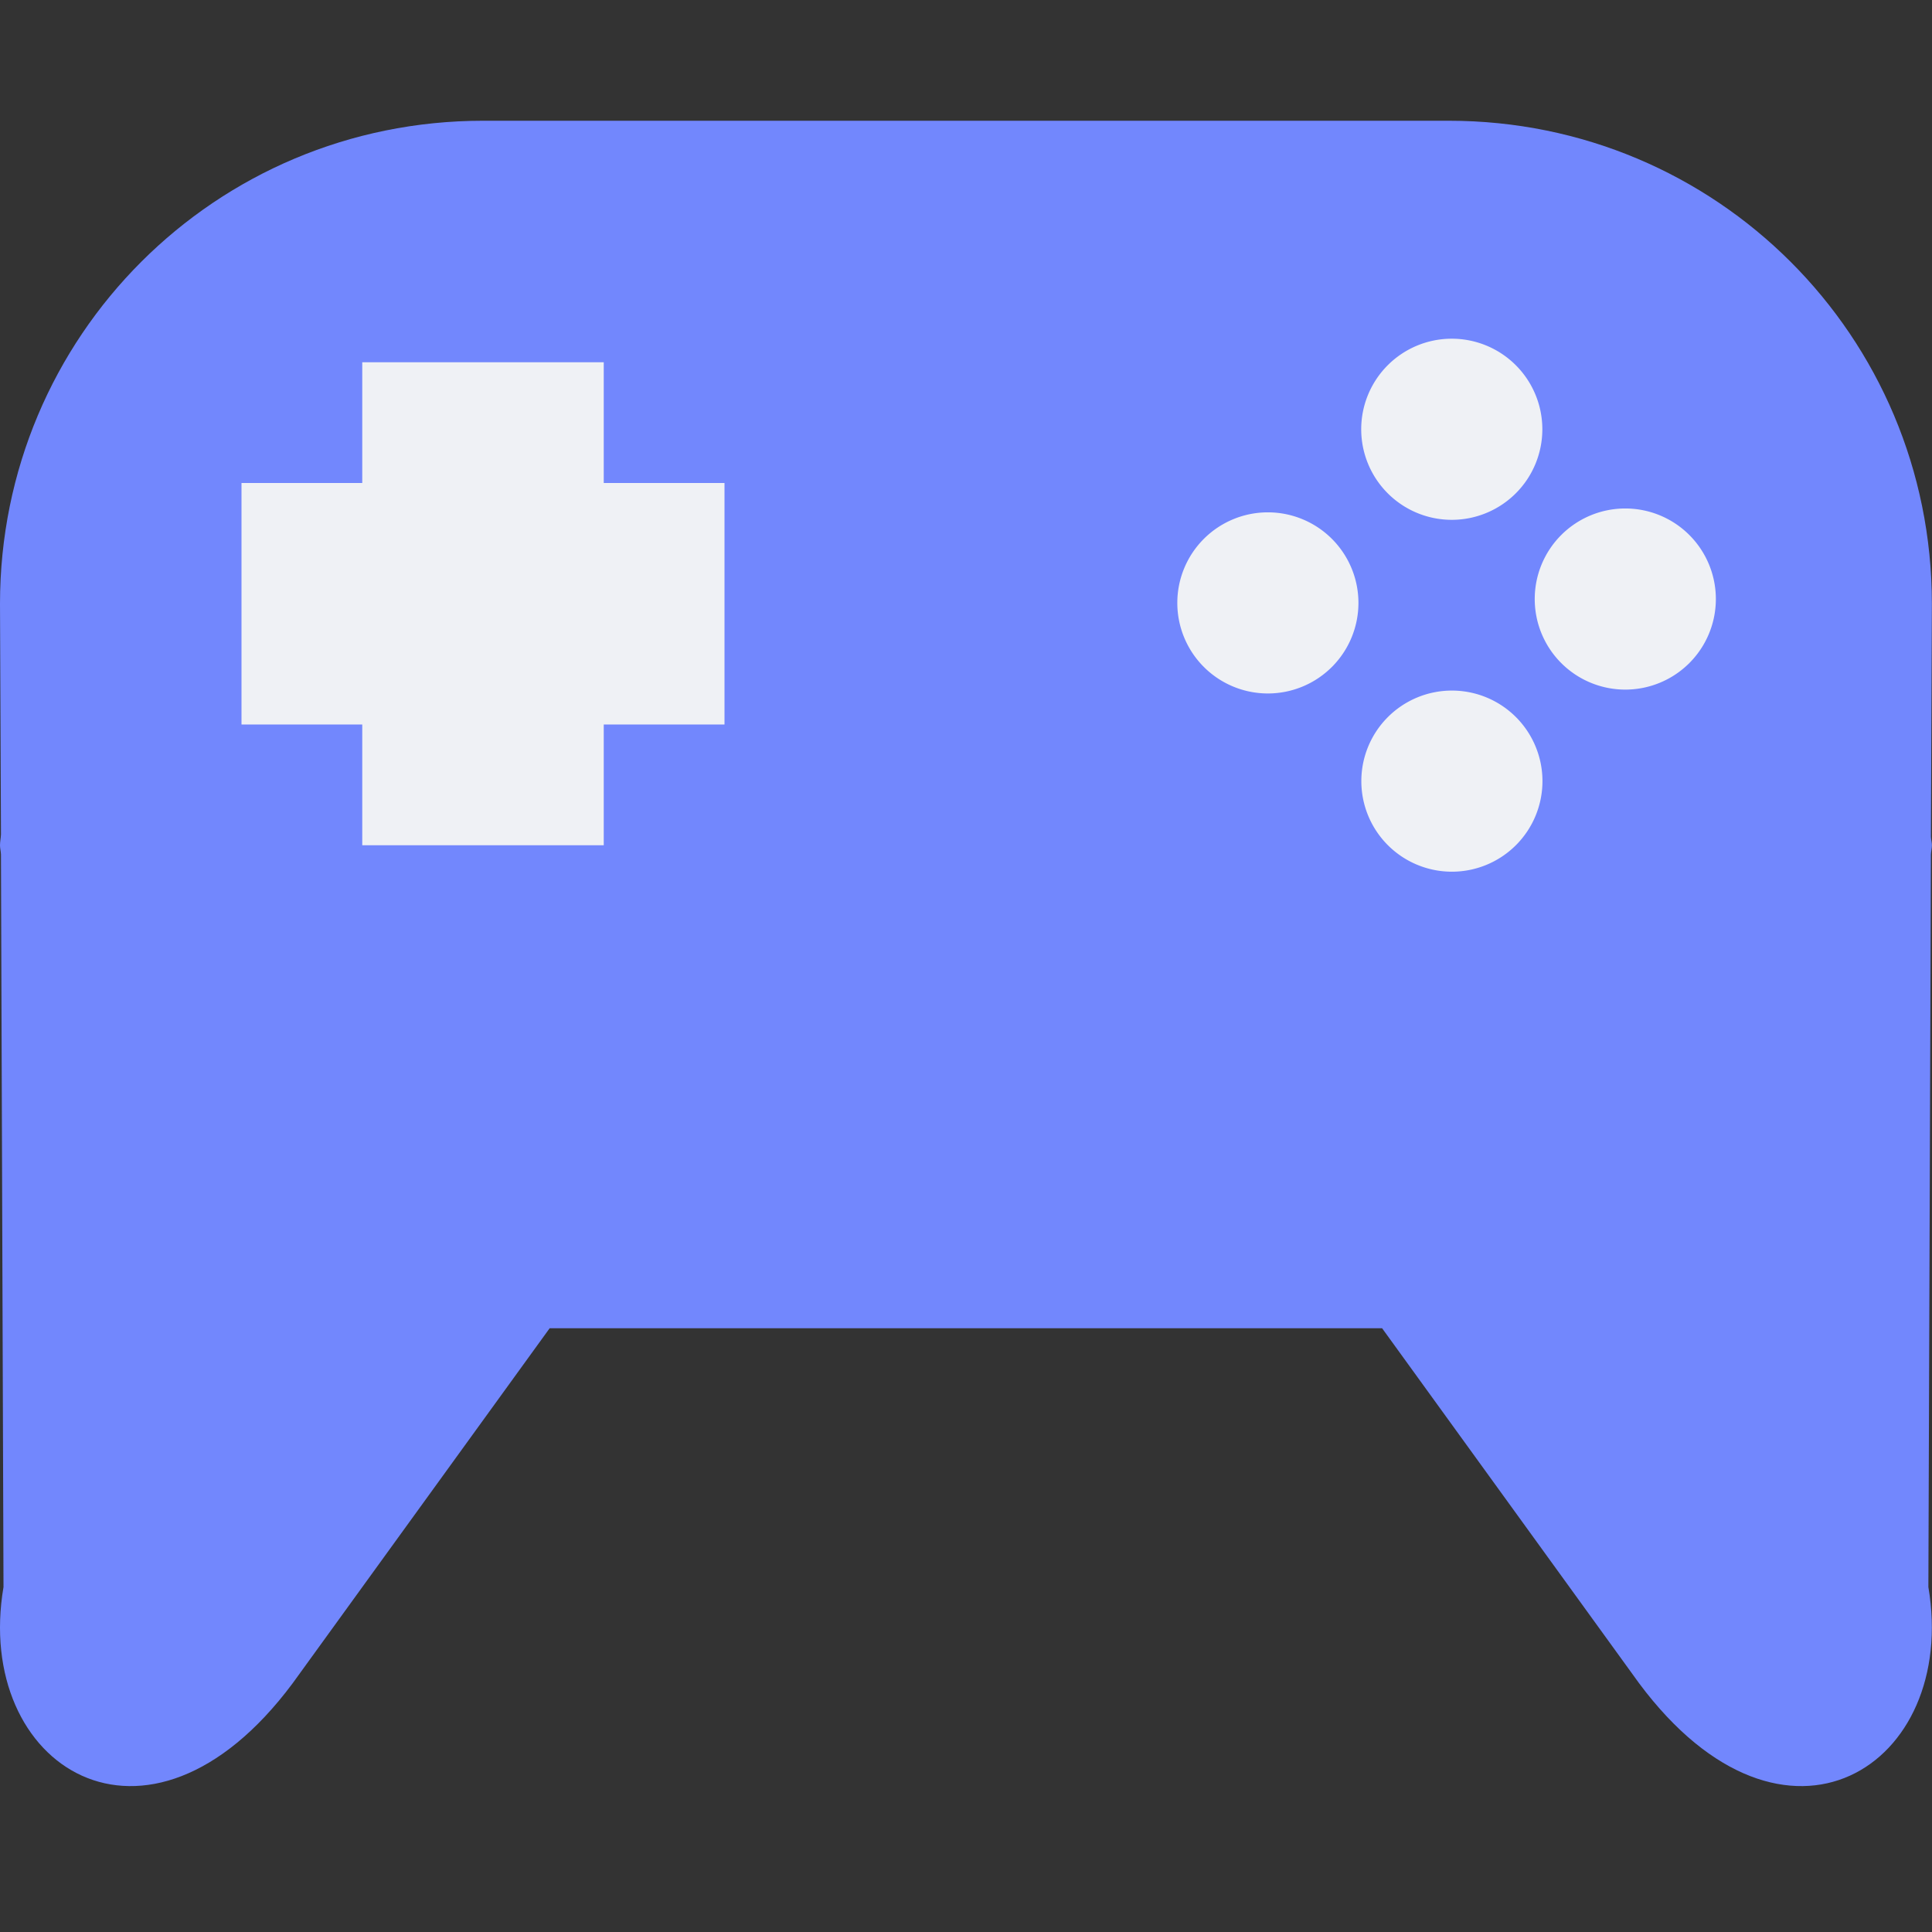 <svg xmlns="http://www.w3.org/2000/svg" width="16" height="16" version="1">
 <rect width="100%" height="100%" fill="#333333" stroke="none"/>
 <path fill="#7287fd" d="m4 1c-2.216 0-4 1.784-4 4l0.008 1.91c-0.001 0.03-0.008 0.059-0.008 0.09 0 0.026 0.007 0.05 0.008 0.076l0.021 6.067c-0.252 1.482 1.187 2.419 2.394 0.798l2.129-2.941h6.894l2.129 2.941c1.208 1.621 2.646 0.684 2.395-0.798l0.021-6.067c0.001-0.026 0.008-0.05 0.008-0.076 0-0.024-0.007-0.046-0.008-0.07l0.008-1.93c0-2.216-1.784-4-4-4h-8z"/>
 <g fill="#eff1f5">
  <rect width="2" height="4" x="3" y="3" ry="0"/>
  <rect width="2" height="4" x="4" y="2" ry="0" transform="matrix(0,1,1,0,0,0)"/>
 </g>
 <path fill="#eff1f5" d="m12.023 2.805a0.75 0.75 0 0 0 -0.75 0.75 0.75 0.75 0 0 0 0.75 0.75 0.75 0.75 0 0 0 0.75 -0.75 0.75 0.75 0 0 0 -0.75 -0.75z"/>
 <path fill="#eff1f5" d="m13.46 4.211a0.75 0.75 0 0 0 -0.75 0.75 0.75 0.75 0 0 0 0.75 0.75 0.75 0.75 0 0 0 0.75 -0.75 0.75 0.75 0 0 0 -0.75 -0.75z"/>
 <path fill="#eff1f5" d="m10.5 4.243a0.75 0.75 0 0 0 -0.75 0.75 0.75 0.75 0 0 0 0.75 0.75 0.75 0.75 0 0 0 0.75 -0.75 0.75 0.75 0 0 0 -0.75 -0.75z"/>
 <path fill="#eff1f5" d="m12.024 5.719a0.75 0.75 0 0 0 -0.75 0.75 0.75 0.75 0 0 0 0.75 0.75 0.75 0.75 0 0 0 0.75 -0.75 0.75 0.75 0 0 0 -0.75 -0.75z"/>
</svg>
